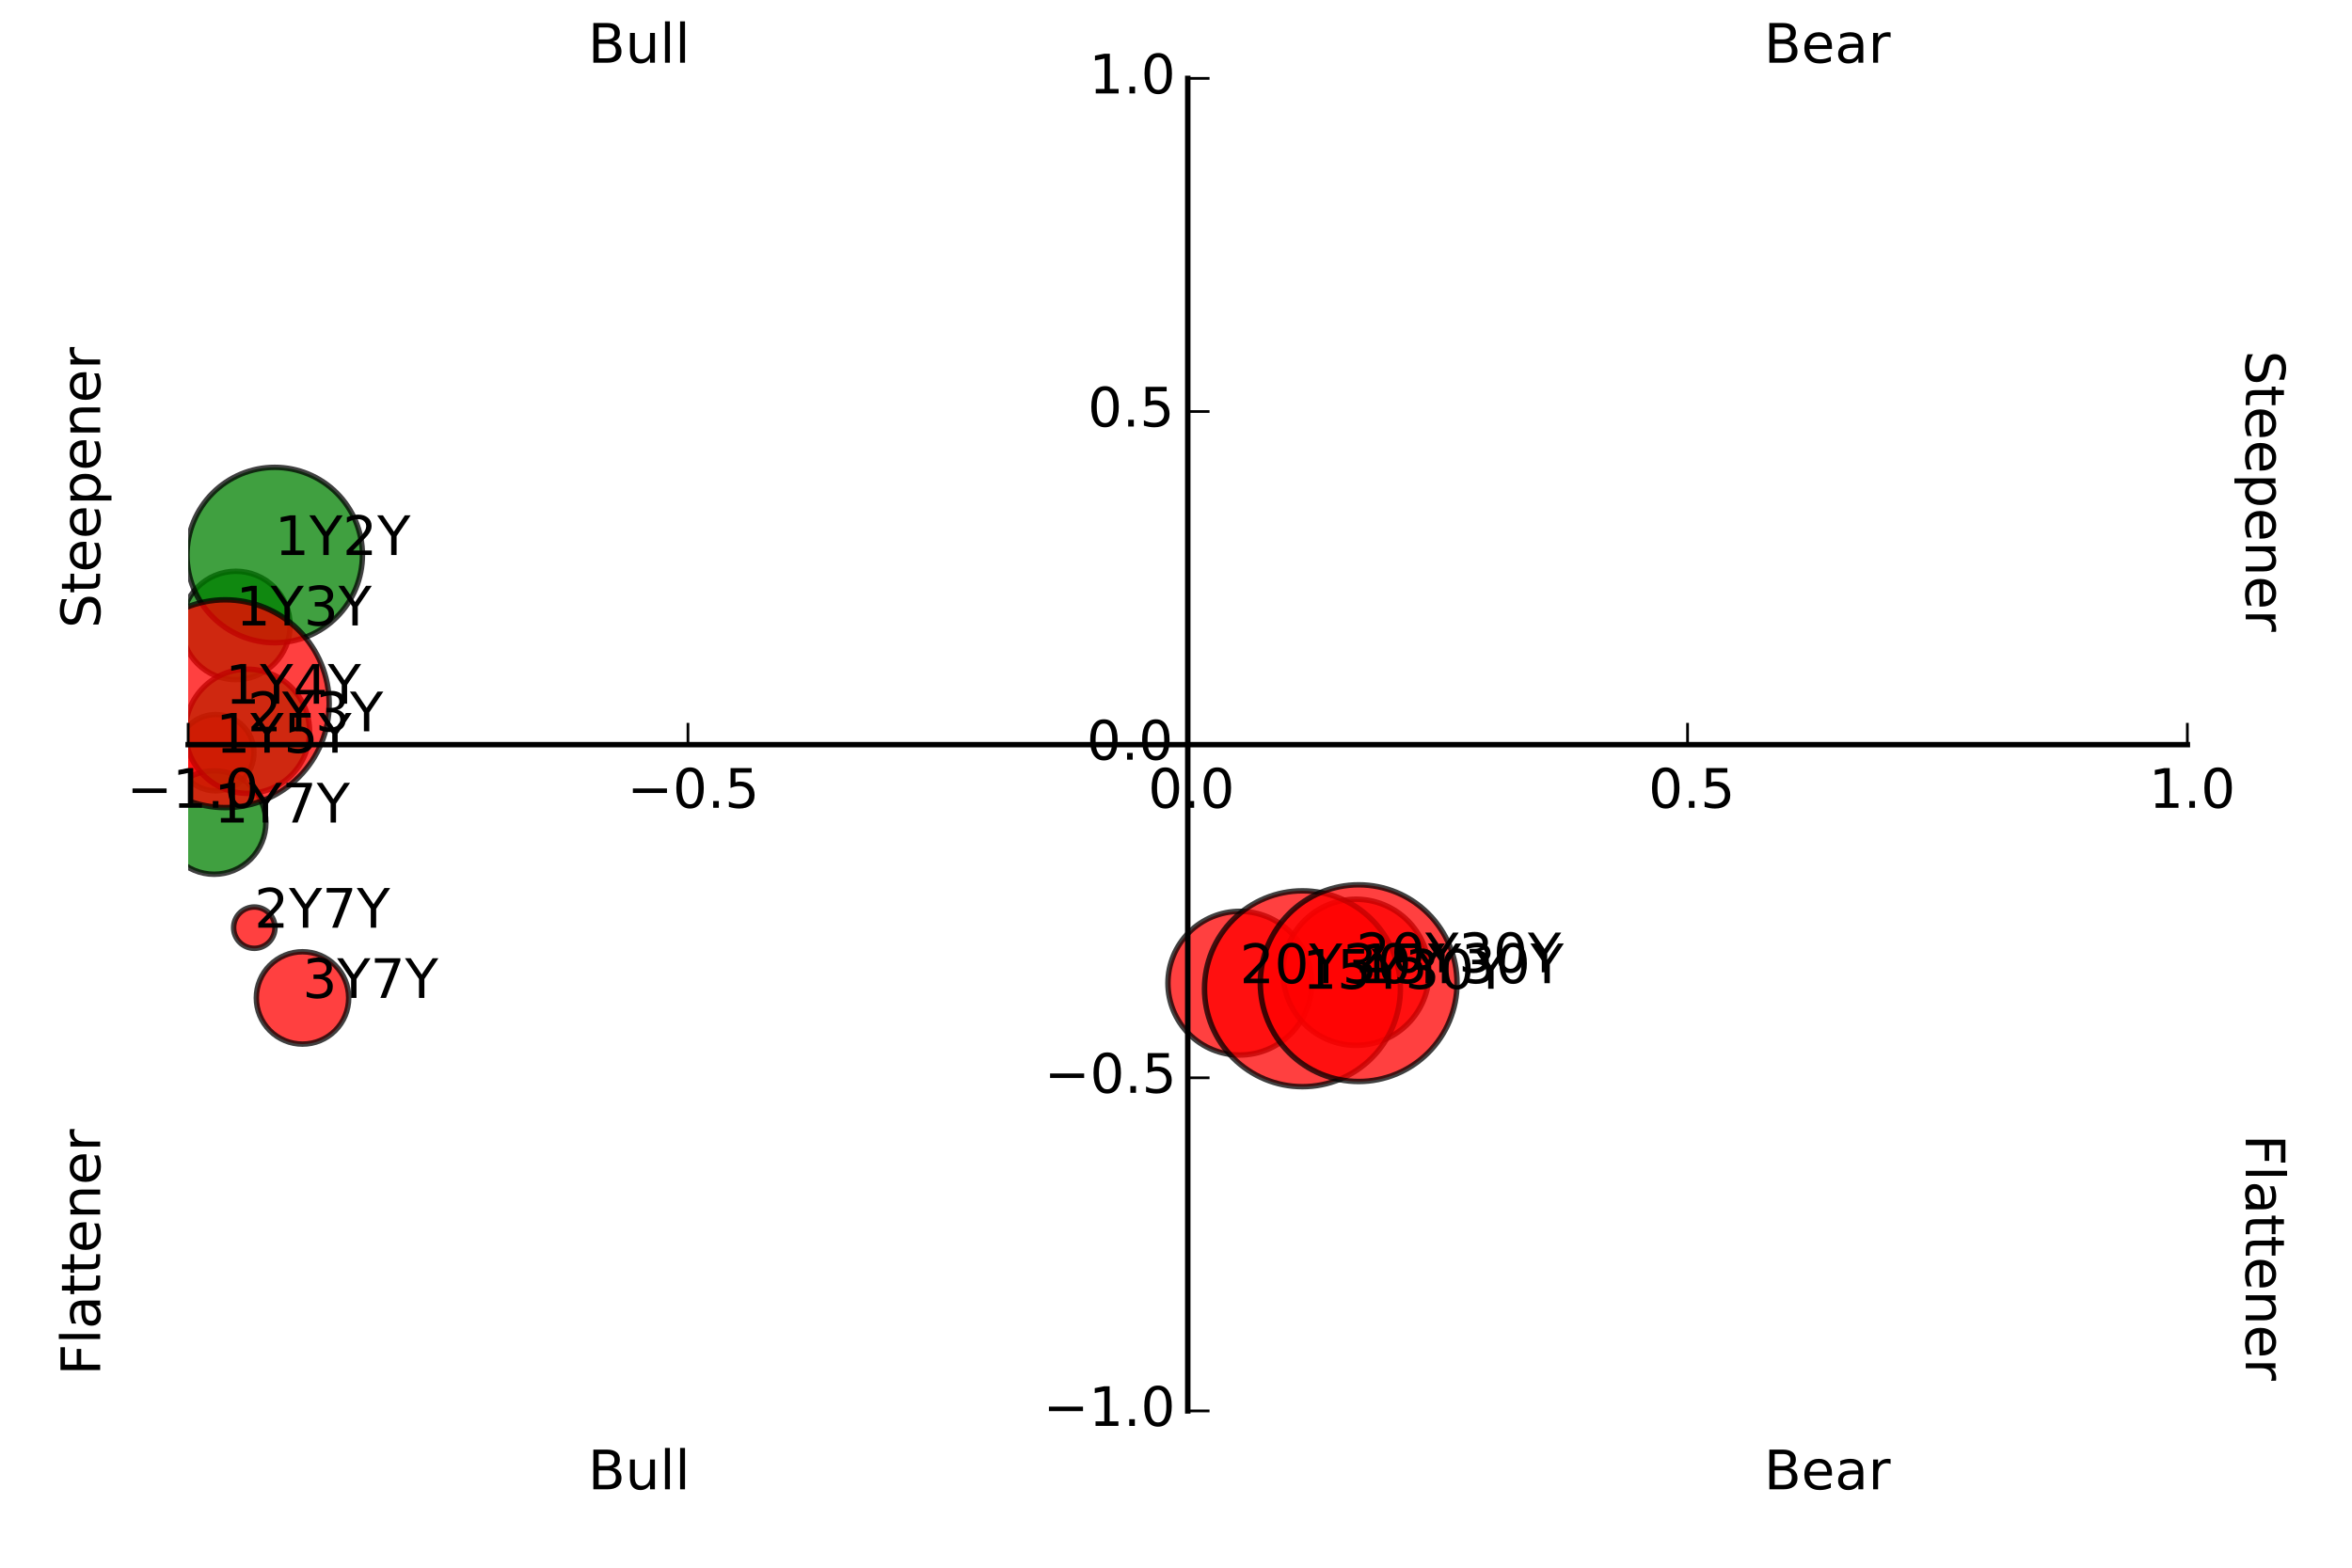 <?xml version="1.0" encoding="utf-8" standalone="no"?>
<!DOCTYPE svg PUBLIC "-//W3C//DTD SVG 1.1//EN"
  "http://www.w3.org/Graphics/SVG/1.1/DTD/svg11.dtd">
<!-- Created with matplotlib (http://matplotlib.org/) -->
<svg height="288pt" version="1.1" viewBox="0 0 432 288" width="432pt" xmlns="http://www.w3.org/2000/svg" xmlns:xlink="http://www.w3.org/1999/xlink">
 <defs>
  <style type="text/css">
*{stroke-linecap:butt;stroke-linejoin:round;}
  </style>
 </defs>
 <g id="figure_1">
  <g id="patch_1">
   <path d="
M0 288
L432 288
L432 0
L0 0
z
" style="fill:#ffffff;"/>
  </g>
  <g id="axes_1">
   <g id="text_1">
    <!-- Bull -->
    <defs>
     <path d="
M8.5 21.578
L8.5 54.688
L17.484 54.688
L17.484 21.922
Q17.484 14.156 20.5 10.266
Q23.531 6.391 29.594 6.391
Q36.859 6.391 41.078 11.031
Q45.312 15.672 45.312 23.688
L45.312 54.688
L54.297 54.688
L54.297 0
L45.312 0
L45.312 8.406
Q42.047 3.422 37.719 1
Q33.406 -1.422 27.688 -1.422
Q18.266 -1.422 13.375 4.438
Q8.5 10.297 8.5 21.578" id="BitstreamVeraSans-Roman-75"/>
     <path d="
M19.672 34.812
L19.672 8.109
L35.5 8.109
Q43.453 8.109 47.281 11.406
Q51.125 14.703 51.125 21.484
Q51.125 28.328 47.281 31.562
Q43.453 34.812 35.5 34.812
z

M19.672 64.797
L19.672 42.828
L34.281 42.828
Q41.5 42.828 45.031 45.531
Q48.578 48.25 48.578 53.812
Q48.578 59.328 45.031 62.062
Q41.5 64.797 34.281 64.797
z

M9.812 72.906
L35.016 72.906
Q46.297 72.906 52.391 68.219
Q58.5 63.531 58.5 54.891
Q58.5 48.188 55.375 44.234
Q52.25 40.281 46.188 39.312
Q53.469 37.75 57.5 32.781
Q61.531 27.828 61.531 20.406
Q61.531 10.641 54.891 5.312
Q48.25 0 35.984 0
L9.812 0
z
" id="BitstreamVeraSans-Roman-42"/>
     <path d="
M9.422 75.984
L18.406 75.984
L18.406 0
L9.422 0
z
" id="BitstreamVeraSans-Roman-6c"/>
    </defs>
    <g transform="translate(108.0 273.6)scale(0.1 -0.1)">
     <use xlink:href="#BitstreamVeraSans-Roman-42"/>
     <use x="68.604" xlink:href="#BitstreamVeraSans-Roman-75"/>
     <use x="131.982" xlink:href="#BitstreamVeraSans-Roman-6c"/>
     <use x="159.766" xlink:href="#BitstreamVeraSans-Roman-6c"/>
    </g>
   </g>
   <g id="text_2">
    <!-- Bear -->
    <defs>
     <path d="
M56.203 29.594
L56.203 25.203
L14.891 25.203
Q15.484 15.922 20.484 11.062
Q25.484 6.203 34.422 6.203
Q39.594 6.203 44.453 7.469
Q49.312 8.734 54.109 11.281
L54.109 2.781
Q49.266 0.734 44.188 -0.344
Q39.109 -1.422 33.891 -1.422
Q20.797 -1.422 13.156 6.188
Q5.516 13.812 5.516 26.812
Q5.516 40.234 12.766 48.109
Q20.016 56 32.328 56
Q43.359 56 49.781 48.891
Q56.203 41.797 56.203 29.594
M47.219 32.234
Q47.125 39.594 43.094 43.984
Q39.062 48.391 32.422 48.391
Q24.906 48.391 20.391 44.141
Q15.875 39.891 15.188 32.172
z
" id="BitstreamVeraSans-Roman-65"/>
     <path d="
M41.109 46.297
Q39.594 47.172 37.812 47.578
Q36.031 48 33.891 48
Q26.266 48 22.188 43.047
Q18.109 38.094 18.109 28.812
L18.109 0
L9.078 0
L9.078 54.688
L18.109 54.688
L18.109 46.188
Q20.953 51.172 25.484 53.578
Q30.031 56 36.531 56
Q37.453 56 38.578 55.875
Q39.703 55.766 41.062 55.516
z
" id="BitstreamVeraSans-Roman-72"/>
     <path d="
M34.281 27.484
Q23.391 27.484 19.188 25
Q14.984 22.516 14.984 16.5
Q14.984 11.719 18.141 8.906
Q21.297 6.109 26.703 6.109
Q34.188 6.109 38.703 11.406
Q43.219 16.703 43.219 25.484
L43.219 27.484
z

M52.203 31.203
L52.203 0
L43.219 0
L43.219 8.297
Q40.141 3.328 35.547 0.953
Q30.953 -1.422 24.312 -1.422
Q15.922 -1.422 10.953 3.297
Q6 8.016 6 15.922
Q6 25.141 12.172 29.828
Q18.359 34.516 30.609 34.516
L43.219 34.516
L43.219 35.406
Q43.219 41.609 39.141 45
Q35.062 48.391 27.688 48.391
Q23 48.391 18.547 47.266
Q14.109 46.141 10.016 43.891
L10.016 52.203
Q14.938 54.109 19.578 55.047
Q24.219 56 28.609 56
Q40.484 56 46.344 49.844
Q52.203 43.703 52.203 31.203" id="BitstreamVeraSans-Roman-61"/>
    </defs>
    <g transform="translate(324.0 273.6)scale(0.1 -0.1)">
     <use xlink:href="#BitstreamVeraSans-Roman-42"/>
     <use x="68.604" xlink:href="#BitstreamVeraSans-Roman-65"/>
     <use x="130.127" xlink:href="#BitstreamVeraSans-Roman-61"/>
     <use x="191.406" xlink:href="#BitstreamVeraSans-Roman-72"/>
    </g>
   </g>
   <g id="text_3">
    <!-- Bull -->
    <g transform="translate(108.0 11.52)scale(0.1 -0.1)">
     <use xlink:href="#BitstreamVeraSans-Roman-42"/>
     <use x="68.604" xlink:href="#BitstreamVeraSans-Roman-75"/>
     <use x="131.982" xlink:href="#BitstreamVeraSans-Roman-6c"/>
     <use x="159.766" xlink:href="#BitstreamVeraSans-Roman-6c"/>
    </g>
   </g>
   <g id="text_4">
    <!-- Bear -->
    <g transform="translate(324.0 11.52)scale(0.1 -0.1)">
     <use xlink:href="#BitstreamVeraSans-Roman-42"/>
     <use x="68.604" xlink:href="#BitstreamVeraSans-Roman-65"/>
     <use x="130.127" xlink:href="#BitstreamVeraSans-Roman-61"/>
     <use x="191.406" xlink:href="#BitstreamVeraSans-Roman-72"/>
    </g>
   </g>
   <g id="text_5">
    <!-- Steepener -->
    <defs>
     <path d="
M54.891 33.016
L54.891 0
L45.906 0
L45.906 32.719
Q45.906 40.484 42.875 44.328
Q39.844 48.188 33.797 48.188
Q26.516 48.188 22.312 43.547
Q18.109 38.922 18.109 30.906
L18.109 0
L9.078 0
L9.078 54.688
L18.109 54.688
L18.109 46.188
Q21.344 51.125 25.703 53.562
Q30.078 56 35.797 56
Q45.219 56 50.047 50.172
Q54.891 44.344 54.891 33.016" id="BitstreamVeraSans-Roman-6e"/>
     <path d="
M18.312 70.219
L18.312 54.688
L36.812 54.688
L36.812 47.703
L18.312 47.703
L18.312 18.016
Q18.312 11.328 20.141 9.422
Q21.969 7.516 27.594 7.516
L36.812 7.516
L36.812 0
L27.594 0
Q17.188 0 13.234 3.875
Q9.281 7.766 9.281 18.016
L9.281 47.703
L2.688 47.703
L2.688 54.688
L9.281 54.688
L9.281 70.219
z
" id="BitstreamVeraSans-Roman-74"/>
     <path d="
M53.516 70.516
L53.516 60.891
Q47.906 63.578 42.922 64.891
Q37.938 66.219 33.297 66.219
Q25.25 66.219 20.875 63.094
Q16.5 59.969 16.5 54.203
Q16.5 49.359 19.406 46.891
Q22.312 44.438 30.422 42.922
L36.375 41.703
Q47.406 39.594 52.656 34.297
Q57.906 29 57.906 20.125
Q57.906 9.516 50.797 4.047
Q43.703 -1.422 29.984 -1.422
Q24.812 -1.422 18.969 -0.25
Q13.141 0.922 6.891 3.219
L6.891 13.375
Q12.891 10.016 18.656 8.297
Q24.422 6.594 29.984 6.594
Q38.422 6.594 43.016 9.906
Q47.609 13.234 47.609 19.391
Q47.609 24.75 44.312 27.781
Q41.016 30.812 33.5 32.328
L27.484 33.5
Q16.453 35.688 11.516 40.375
Q6.594 45.062 6.594 53.422
Q6.594 63.094 13.406 68.656
Q20.219 74.219 32.172 74.219
Q37.312 74.219 42.625 73.281
Q47.953 72.359 53.516 70.516" id="BitstreamVeraSans-Roman-53"/>
     <path d="
M18.109 8.203
L18.109 -20.797
L9.078 -20.797
L9.078 54.688
L18.109 54.688
L18.109 46.391
Q20.953 51.266 25.266 53.625
Q29.594 56 35.594 56
Q45.562 56 51.781 48.094
Q58.016 40.188 58.016 27.297
Q58.016 14.406 51.781 6.484
Q45.562 -1.422 35.594 -1.422
Q29.594 -1.422 25.266 0.953
Q20.953 3.328 18.109 8.203
M48.688 27.297
Q48.688 37.203 44.609 42.844
Q40.531 48.484 33.406 48.484
Q26.266 48.484 22.188 42.844
Q18.109 37.203 18.109 27.297
Q18.109 17.391 22.188 11.75
Q26.266 6.109 33.406 6.109
Q40.531 6.109 44.609 11.75
Q48.688 17.391 48.688 27.297" id="BitstreamVeraSans-Roman-70"/>
    </defs>
    <g transform="translate(18.398 115.42)rotate(-90.0)scale(0.1 -0.1)">
     <use xlink:href="#BitstreamVeraSans-Roman-53"/>
     <use x="63.477" xlink:href="#BitstreamVeraSans-Roman-74"/>
     <use x="102.686" xlink:href="#BitstreamVeraSans-Roman-65"/>
     <use x="164.209" xlink:href="#BitstreamVeraSans-Roman-65"/>
     <use x="225.732" xlink:href="#BitstreamVeraSans-Roman-70"/>
     <use x="289.209" xlink:href="#BitstreamVeraSans-Roman-65"/>
     <use x="350.732" xlink:href="#BitstreamVeraSans-Roman-6e"/>
     <use x="414.111" xlink:href="#BitstreamVeraSans-Roman-65"/>
     <use x="475.635" xlink:href="#BitstreamVeraSans-Roman-72"/>
    </g>
   </g>
   <g id="text_6">
    <!-- Flattener -->
    <defs>
     <path d="
M9.812 72.906
L51.703 72.906
L51.703 64.594
L19.672 64.594
L19.672 43.109
L48.578 43.109
L48.578 34.812
L19.672 34.812
L19.672 0
L9.812 0
z
" id="BitstreamVeraSans-Roman-46"/>
    </defs>
    <g transform="translate(18.398 252.673)rotate(-90.0)scale(0.1 -0.1)">
     <use xlink:href="#BitstreamVeraSans-Roman-46"/>
     <use x="57.52" xlink:href="#BitstreamVeraSans-Roman-6c"/>
     <use x="85.303" xlink:href="#BitstreamVeraSans-Roman-61"/>
     <use x="146.582" xlink:href="#BitstreamVeraSans-Roman-74"/>
     <use x="185.791" xlink:href="#BitstreamVeraSans-Roman-74"/>
     <use x="225.0" xlink:href="#BitstreamVeraSans-Roman-65"/>
     <use x="286.523" xlink:href="#BitstreamVeraSans-Roman-6e"/>
     <use x="349.902" xlink:href="#BitstreamVeraSans-Roman-65"/>
     <use x="411.426" xlink:href="#BitstreamVeraSans-Roman-72"/>
    </g>
   </g>
   <g id="text_7">
    <!-- Steepener -->
    <g transform="translate(412.48 64.402)rotate(-270.0)scale(0.1 -0.1)">
     <use xlink:href="#BitstreamVeraSans-Roman-53"/>
     <use x="63.477" xlink:href="#BitstreamVeraSans-Roman-74"/>
     <use x="102.686" xlink:href="#BitstreamVeraSans-Roman-65"/>
     <use x="164.209" xlink:href="#BitstreamVeraSans-Roman-65"/>
     <use x="225.732" xlink:href="#BitstreamVeraSans-Roman-70"/>
     <use x="289.209" xlink:href="#BitstreamVeraSans-Roman-65"/>
     <use x="350.732" xlink:href="#BitstreamVeraSans-Roman-6e"/>
     <use x="414.111" xlink:href="#BitstreamVeraSans-Roman-65"/>
     <use x="475.635" xlink:href="#BitstreamVeraSans-Roman-72"/>
    </g>
   </g>
   <g id="text_8">
    <!-- Flattener -->
    <g transform="translate(412.48 208.402)rotate(-270.0)scale(0.1 -0.1)">
     <use xlink:href="#BitstreamVeraSans-Roman-46"/>
     <use x="57.52" xlink:href="#BitstreamVeraSans-Roman-6c"/>
     <use x="85.303" xlink:href="#BitstreamVeraSans-Roman-61"/>
     <use x="146.582" xlink:href="#BitstreamVeraSans-Roman-74"/>
     <use x="185.791" xlink:href="#BitstreamVeraSans-Roman-74"/>
     <use x="225.0" xlink:href="#BitstreamVeraSans-Roman-65"/>
     <use x="286.523" xlink:href="#BitstreamVeraSans-Roman-6e"/>
     <use x="349.902" xlink:href="#BitstreamVeraSans-Roman-65"/>
     <use x="411.426" xlink:href="#BitstreamVeraSans-Roman-72"/>
    </g>
   </g>
  </g>
  <g id="axes_2">
   <g id="patch_2">
    <path d="
M34.56 259.2
L401.76 259.2
L401.76 14.4
L34.56 14.4
z
" style="fill:#ffffff;"/>
   </g>
   <g id="PathCollection_1">
    <path clip-path="url(#p6a2b6ff79c)" d="
M46.709 174.221
C47.715 174.221 48.681 173.821 49.394 173.108
C50.106 172.396 50.506 171.43 50.506 170.423
C50.506 169.416 50.106 168.45 49.394 167.738
C48.681 167.026 47.715 166.626 46.709 166.626
C45.701 166.626 44.736 167.026 44.023 167.738
C43.311 168.45 42.911 169.416 42.911 170.423
C42.911 171.43 43.311 172.396 44.023 173.108
C44.736 173.821 45.701 174.221 46.709 174.221
z
" style="fill:#ff0000;fill-opacity:0.75;stroke:#000000;stroke-opacity:0.75;"/>
    <path clip-path="url(#p6a2b6ff79c)" d="
M39.635 145.288
C41.494 145.288 43.278 144.55 44.593 143.235
C45.907 141.92 46.646 140.137 46.646 138.278
C46.646 136.418 45.907 134.635 44.593 133.32
C43.278 132.005 41.494 131.267 39.635 131.267
C37.776 131.267 35.992 132.005 34.678 133.32
C33.363 134.635 32.624 136.418 32.624 138.278
C32.624 140.137 33.363 141.92 34.678 143.235
C35.992 144.55 37.776 145.288 39.635 145.288
z
" style="fill:#ff0000;fill-opacity:0.75;stroke:#000000;stroke-opacity:0.75;"/>
    <path clip-path="url(#p6a2b6ff79c)" d="
M55.564 191.813
C57.814 191.813 59.972 190.919 61.563 189.328
C63.154 187.737 64.047 185.579 64.047 183.329
C64.047 181.079 63.154 178.921 61.563 177.33
C59.972 175.74 57.814 174.846 55.564 174.846
C53.314 174.846 51.156 175.74 49.565 177.33
C47.974 178.921 47.081 181.079 47.081 183.329
C47.081 185.579 47.974 187.737 49.565 189.328
C51.156 190.919 53.314 191.813 55.564 191.813
z
" style="fill:#ff0000;fill-opacity:0.75;stroke:#000000;stroke-opacity:0.75;"/>
    <path clip-path="url(#p6a2b6ff79c)" d="
M39.332 160.61
C41.852 160.61 44.27 159.609 46.051 157.827
C47.834 156.045 48.835 153.628 48.835 151.108
C48.835 148.588 47.834 146.171 46.051 144.389
C44.27 142.607 41.852 141.606 39.332 141.606
C36.812 141.606 34.395 142.607 32.613 144.389
C30.831 146.171 29.83 148.588 29.83 151.108
C29.83 153.628 30.831 156.045 32.613 157.827
C34.395 159.609 36.812 160.61 39.332 160.61
z
" style="fill:#008000;fill-opacity:0.75;stroke:#000000;stroke-opacity:0.75;"/>
    <path clip-path="url(#p6a2b6ff79c)" d="
M43.33 124.861
C45.97 124.861 48.503 123.812 50.37 121.945
C52.237 120.078 53.286 117.545 53.286 114.905
C53.286 112.265 52.237 109.732 50.37 107.865
C48.503 105.998 45.97 104.949 43.33 104.949
C40.69 104.949 38.157 105.998 36.29 107.865
C34.423 109.732 33.374 112.265 33.374 114.905
C33.374 117.545 34.423 120.078 36.29 121.945
C38.157 123.812 40.69 124.861 43.33 124.861
z
" style="fill:#008000;fill-opacity:0.75;stroke:#000000;stroke-opacity:0.75;"/>
    <path clip-path="url(#p6a2b6ff79c)" d="
M45.448 145.75
C48.473 145.75 51.375 144.549 53.514 142.41
C55.653 140.271 56.854 137.369 56.854 134.344
C56.854 131.319 55.653 128.418 53.514 126.279
C51.375 124.14 48.473 122.938 45.448 122.938
C42.423 122.938 39.522 124.14 37.383 126.279
C35.244 128.418 34.042 131.319 34.042 134.344
C34.042 137.369 35.244 140.271 37.383 142.41
C39.522 144.549 42.423 145.75 45.448 145.75
z
" style="fill:#008000;fill-opacity:0.75;stroke:#000000;stroke-opacity:0.75;"/>
    <path clip-path="url(#p6a2b6ff79c)" d="
M50.459 118.077
C54.732 118.077 58.83 116.379 61.851 113.358
C64.873 110.336 66.57 106.238 66.57 101.965
C66.57 97.692 64.873 93.594 61.851 90.573
C58.83 87.552 54.732 85.854 50.459 85.854
C46.186 85.854 42.088 87.552 39.066 90.573
C36.045 93.594 34.347 97.692 34.347 101.965
C34.347 106.238 36.045 110.336 39.066 113.358
C42.088 116.379 46.186 118.077 50.459 118.077
z
" style="fill:#008000;fill-opacity:0.75;stroke:#000000;stroke-opacity:0.75;"/>
    <path clip-path="url(#p6a2b6ff79c)" d="
M41.374 148.364
C46.437 148.364 51.292 146.353 54.871 142.774
C58.451 139.194 60.462 134.339 60.462 129.277
C60.462 124.215 58.451 119.36 54.871 115.78
C51.292 112.201 46.437 110.19 41.374 110.19
C36.312 110.19 31.457 112.201 27.878 115.78
C24.298 119.36 22.287 124.215 22.287 129.277
C22.287 134.339 24.298 139.194 27.878 142.774
C31.457 146.353 36.312 148.364 41.374 148.364
z
" style="fill:#ff0000;fill-opacity:0.75;stroke:#000000;stroke-opacity:0.75;"/>
    <path clip-path="url(#p6a2b6ff79c)" d="
M227.718 193.818
C231.218 193.818 234.576 192.427 237.051 189.952
C239.526 187.477 240.916 184.119 240.916 180.619
C240.916 177.119 239.526 173.762 237.051 171.287
C234.576 168.812 231.218 167.421 227.718 167.421
C224.218 167.421 220.861 168.812 218.385 171.287
C215.91 173.762 214.52 177.119 214.52 180.619
C214.52 184.119 215.91 187.477 218.385 189.952
C220.861 192.427 224.218 193.818 227.718 193.818
z
" style="fill:#ff0000;fill-opacity:0.75;stroke:#000000;stroke-opacity:0.75;"/>
    <path clip-path="url(#p6a2b6ff79c)" d="
M249.069 192.04
C252.628 192.04 256.042 190.626 258.558 188.109
C261.075 185.593 262.489 182.179 262.489 178.62
C262.489 175.061 261.075 171.647 258.558 169.131
C256.042 166.614 252.628 165.2 249.069 165.2
C245.51 165.2 242.096 166.614 239.58 169.131
C237.063 171.647 235.649 175.061 235.649 178.62
C235.649 182.179 237.063 185.593 239.58 188.109
C242.096 190.626 245.51 192.04 249.069 192.04
z
" style="fill:#ff0000;fill-opacity:0.75;stroke:#000000;stroke-opacity:0.75;"/>
    <path clip-path="url(#p6a2b6ff79c)" d="
M239.225 199.636
C243.996 199.636 248.572 197.74 251.946 194.367
C255.319 190.993 257.215 186.417 257.215 181.646
C257.215 176.875 255.319 172.299 251.946 168.925
C248.572 165.552 243.996 163.656 239.225 163.656
C234.454 163.656 229.878 165.552 226.504 168.925
C223.131 172.299 221.235 176.875 221.235 181.646
C221.235 186.417 223.131 190.993 226.504 194.367
C229.878 197.74 234.454 199.636 239.225 199.636
z
" style="fill:#ff0000;fill-opacity:0.75;stroke:#000000;stroke-opacity:0.75;"/>
    <path clip-path="url(#p6a2b6ff79c)" d="
M249.553 198.684
C254.345 198.684 258.94 196.78 262.328 193.392
C265.717 190.004 267.62 185.408 267.62 180.617
C267.62 175.825 265.717 171.229 262.328 167.841
C258.94 164.453 254.345 162.549 249.553 162.549
C244.762 162.549 240.166 164.453 236.778 167.841
C233.39 171.229 231.486 175.825 231.486 180.617
C231.486 185.408 233.39 190.004 236.778 193.392
C240.166 196.78 244.762 198.684 249.553 198.684
z
" style="fill:#ff0000;fill-opacity:0.75;stroke:#000000;stroke-opacity:0.75;"/>
   </g>
   <g id="patch_3">
    <path d="
M34.56 14.4
L401.76 14.4" style="fill:none;"/>
   </g>
   <g id="patch_4">
    <path d="
M401.76 259.2
L401.76 14.4" style="fill:none;"/>
   </g>
   <g id="patch_5">
    <path d="
M34.56 136.8
L401.76 136.8" style="fill:none;stroke:#000000;stroke-linecap:square;stroke-linejoin:miter;"/>
   </g>
   <g id="patch_6">
    <path d="
M218.16 259.2
L218.16 14.4" style="fill:none;stroke:#000000;stroke-linecap:square;stroke-linejoin:miter;"/>
   </g>
   <g id="matplotlib.axis_1">
    <g id="xtick_1">
     <g id="line2d_1">
      <defs>
       <path d="
M0 0
L0 -4" id="m93b0483c22" style="stroke:#000000;stroke-width:0.5;"/>
      </defs>
      <g>
       <use style="stroke:#000000;stroke-width:0.5;" x="34.56" xlink:href="#m93b0483c22" y="136.8"/>
      </g>
     </g>
     <g id="text_9">
      <!-- −1.0 -->
      <defs>
       <path d="
M10.594 35.5
L73.188 35.5
L73.188 27.203
L10.594 27.203
z
" id="BitstreamVeraSans-Roman-2212"/>
       <path d="
M31.781 66.406
Q24.172 66.406 20.328 58.906
Q16.5 51.422 16.5 36.375
Q16.5 21.391 20.328 13.891
Q24.172 6.391 31.781 6.391
Q39.453 6.391 43.281 13.891
Q47.125 21.391 47.125 36.375
Q47.125 51.422 43.281 58.906
Q39.453 66.406 31.781 66.406
M31.781 74.219
Q44.047 74.219 50.516 64.516
Q56.984 54.828 56.984 36.375
Q56.984 17.969 50.516 8.266
Q44.047 -1.422 31.781 -1.422
Q19.531 -1.422 13.062 8.266
Q6.594 17.969 6.594 36.375
Q6.594 54.828 13.062 64.516
Q19.531 74.219 31.781 74.219" id="BitstreamVeraSans-Roman-30"/>
       <path d="
M12.406 8.297
L28.516 8.297
L28.516 63.922
L10.984 60.406
L10.984 69.391
L28.422 72.906
L38.281 72.906
L38.281 8.297
L54.391 8.297
L54.391 0
L12.406 0
z
" id="BitstreamVeraSans-Roman-31"/>
       <path d="
M10.688 12.406
L21 12.406
L21 0
L10.688 0
z
" id="BitstreamVeraSans-Roman-2e"/>
      </defs>
      <g transform="translate(23.28 148.398)scale(0.1 -0.1)">
       <use xlink:href="#BitstreamVeraSans-Roman-2212"/>
       <use x="83.789" xlink:href="#BitstreamVeraSans-Roman-31"/>
       <use x="147.412" xlink:href="#BitstreamVeraSans-Roman-2e"/>
       <use x="179.199" xlink:href="#BitstreamVeraSans-Roman-30"/>
      </g>
     </g>
    </g>
    <g id="xtick_2">
     <g id="line2d_2">
      <g>
       <use style="stroke:#000000;stroke-width:0.5;" x="126.36" xlink:href="#m93b0483c22" y="136.8"/>
      </g>
     </g>
     <g id="text_10">
      <!-- −0.5 -->
      <defs>
       <path d="
M10.797 72.906
L49.516 72.906
L49.516 64.594
L19.828 64.594
L19.828 46.734
Q21.969 47.469 24.109 47.828
Q26.266 48.188 28.422 48.188
Q40.625 48.188 47.75 41.5
Q54.891 34.812 54.891 23.391
Q54.891 11.625 47.562 5.094
Q40.234 -1.422 26.906 -1.422
Q22.312 -1.422 17.547 -0.641
Q12.797 0.141 7.719 1.703
L7.719 11.625
Q12.109 9.234 16.797 8.062
Q21.484 6.891 26.703 6.891
Q35.156 6.891 40.078 11.328
Q45.016 15.766 45.016 23.391
Q45.016 31 40.078 35.438
Q35.156 39.891 26.703 39.891
Q22.75 39.891 18.812 39.016
Q14.891 38.141 10.797 36.281
z
" id="BitstreamVeraSans-Roman-35"/>
      </defs>
      <g transform="translate(115.185 148.398)scale(0.1 -0.1)">
       <use xlink:href="#BitstreamVeraSans-Roman-2212"/>
       <use x="83.789" xlink:href="#BitstreamVeraSans-Roman-30"/>
       <use x="147.412" xlink:href="#BitstreamVeraSans-Roman-2e"/>
       <use x="179.199" xlink:href="#BitstreamVeraSans-Roman-35"/>
      </g>
     </g>
    </g>
    <g id="xtick_3">
     <g id="line2d_3">
      <g>
       <use style="stroke:#000000;stroke-width:0.5;" x="218.16" xlink:href="#m93b0483c22" y="136.8"/>
      </g>
     </g>
     <g id="text_11">
      <!-- 0.0 -->
      <g transform="translate(210.87 148.398)scale(0.1 -0.1)">
       <use xlink:href="#BitstreamVeraSans-Roman-30"/>
       <use x="63.623" xlink:href="#BitstreamVeraSans-Roman-2e"/>
       <use x="95.41" xlink:href="#BitstreamVeraSans-Roman-30"/>
      </g>
     </g>
    </g>
    <g id="xtick_4">
     <g id="line2d_4">
      <g>
       <use style="stroke:#000000;stroke-width:0.5;" x="309.96" xlink:href="#m93b0483c22" y="136.8"/>
      </g>
     </g>
     <g id="text_12">
      <!-- 0.5 -->
      <g transform="translate(302.775 148.398)scale(0.1 -0.1)">
       <use xlink:href="#BitstreamVeraSans-Roman-30"/>
       <use x="63.623" xlink:href="#BitstreamVeraSans-Roman-2e"/>
       <use x="95.41" xlink:href="#BitstreamVeraSans-Roman-35"/>
      </g>
     </g>
    </g>
    <g id="xtick_5">
     <g id="line2d_5">
      <g>
       <use style="stroke:#000000;stroke-width:0.5;" x="401.76" xlink:href="#m93b0483c22" y="136.8"/>
      </g>
     </g>
     <g id="text_13">
      <!-- 1.0 -->
      <g transform="translate(394.69 148.398)scale(0.1 -0.1)">
       <use xlink:href="#BitstreamVeraSans-Roman-31"/>
       <use x="63.623" xlink:href="#BitstreamVeraSans-Roman-2e"/>
       <use x="95.41" xlink:href="#BitstreamVeraSans-Roman-30"/>
      </g>
     </g>
    </g>
   </g>
   <g id="matplotlib.axis_2">
    <g id="ytick_1">
     <g id="line2d_6">
      <defs>
       <path d="
M0 0
L4 0" id="m728421d6d4" style="stroke:#000000;stroke-width:0.5;"/>
      </defs>
      <g>
       <use style="stroke:#000000;stroke-width:0.5;" x="218.16" xlink:href="#m728421d6d4" y="259.2"/>
      </g>
     </g>
     <g id="text_14">
      <!-- −1.0 -->
      <g transform="translate(191.601 261.959)scale(0.1 -0.1)">
       <use xlink:href="#BitstreamVeraSans-Roman-2212"/>
       <use x="83.789" xlink:href="#BitstreamVeraSans-Roman-31"/>
       <use x="147.412" xlink:href="#BitstreamVeraSans-Roman-2e"/>
       <use x="179.199" xlink:href="#BitstreamVeraSans-Roman-30"/>
      </g>
     </g>
    </g>
    <g id="ytick_2">
     <g id="line2d_7">
      <g>
       <use style="stroke:#000000;stroke-width:0.5;" x="218.16" xlink:href="#m728421d6d4" y="198.0"/>
      </g>
     </g>
     <g id="text_15">
      <!-- −0.5 -->
      <g transform="translate(191.81 200.759)scale(0.1 -0.1)">
       <use xlink:href="#BitstreamVeraSans-Roman-2212"/>
       <use x="83.789" xlink:href="#BitstreamVeraSans-Roman-30"/>
       <use x="147.412" xlink:href="#BitstreamVeraSans-Roman-2e"/>
       <use x="179.199" xlink:href="#BitstreamVeraSans-Roman-35"/>
      </g>
     </g>
    </g>
    <g id="ytick_3">
     <g id="line2d_8">
      <g>
       <use style="stroke:#000000;stroke-width:0.5;" x="218.16" xlink:href="#m728421d6d4" y="136.8"/>
      </g>
     </g>
     <g id="text_16">
      <!-- 0.0 -->
      <g transform="translate(199.58 139.559)scale(0.1 -0.1)">
       <use xlink:href="#BitstreamVeraSans-Roman-30"/>
       <use x="63.623" xlink:href="#BitstreamVeraSans-Roman-2e"/>
       <use x="95.41" xlink:href="#BitstreamVeraSans-Roman-30"/>
      </g>
     </g>
    </g>
    <g id="ytick_4">
     <g id="line2d_9">
      <g>
       <use style="stroke:#000000;stroke-width:0.5;" x="218.16" xlink:href="#m728421d6d4" y="75.6"/>
      </g>
     </g>
     <g id="text_17">
      <!-- 0.5 -->
      <g transform="translate(199.79 78.359)scale(0.1 -0.1)">
       <use xlink:href="#BitstreamVeraSans-Roman-30"/>
       <use x="63.623" xlink:href="#BitstreamVeraSans-Roman-2e"/>
       <use x="95.41" xlink:href="#BitstreamVeraSans-Roman-35"/>
      </g>
     </g>
    </g>
    <g id="ytick_5">
     <g id="line2d_10">
      <g>
       <use style="stroke:#000000;stroke-width:0.5;" x="218.16" xlink:href="#m728421d6d4" y="14.4"/>
      </g>
     </g>
     <g id="text_18">
      <!-- 1.0 -->
      <g transform="translate(200.019 17.159)scale(0.1 -0.1)">
       <use xlink:href="#BitstreamVeraSans-Roman-31"/>
       <use x="63.623" xlink:href="#BitstreamVeraSans-Roman-2e"/>
       <use x="95.41" xlink:href="#BitstreamVeraSans-Roman-30"/>
      </g>
     </g>
    </g>
   </g>
   <g id="text_19">
    <!-- 2Y7Y -->
    <defs>
     <path d="
M19.188 8.297
L53.609 8.297
L53.609 0
L7.328 0
L7.328 8.297
Q12.938 14.109 22.625 23.891
Q32.328 33.688 34.812 36.531
Q39.547 41.844 41.422 45.531
Q43.312 49.219 43.312 52.781
Q43.312 58.594 39.234 62.25
Q35.156 65.922 28.609 65.922
Q23.969 65.922 18.812 64.312
Q13.672 62.703 7.812 59.422
L7.812 69.391
Q13.766 71.781 18.938 73
Q24.125 74.219 28.422 74.219
Q39.75 74.219 46.484 68.547
Q53.219 62.891 53.219 53.422
Q53.219 48.922 51.531 44.891
Q49.859 40.875 45.406 35.406
Q44.188 33.984 37.641 27.219
Q31.109 20.453 19.188 8.297" id="BitstreamVeraSans-Roman-32"/>
     <path d="
M-0.203 72.906
L10.406 72.906
L30.609 42.922
L50.688 72.906
L61.281 72.906
L35.5 34.719
L35.5 0
L25.594 0
L25.594 34.719
z
" id="BitstreamVeraSans-Roman-59"/>
     <path d="
M8.203 72.906
L55.078 72.906
L55.078 68.703
L28.609 0
L18.312 0
L43.219 64.594
L8.203 64.594
z
" id="BitstreamVeraSans-Roman-37"/>
    </defs>
    <g transform="translate(46.708 170.423)scale(0.1 -0.1)">
     <use xlink:href="#BitstreamVeraSans-Roman-32"/>
     <use x="63.623" xlink:href="#BitstreamVeraSans-Roman-59"/>
     <use x="124.707" xlink:href="#BitstreamVeraSans-Roman-37"/>
     <use x="188.33" xlink:href="#BitstreamVeraSans-Roman-59"/>
    </g>
   </g>
   <g id="text_20">
    <!-- 1Y5Y -->
    <g transform="translate(39.635 138.278)scale(0.1 -0.1)">
     <use xlink:href="#BitstreamVeraSans-Roman-31"/>
     <use x="63.623" xlink:href="#BitstreamVeraSans-Roman-59"/>
     <use x="124.707" xlink:href="#BitstreamVeraSans-Roman-35"/>
     <use x="188.33" xlink:href="#BitstreamVeraSans-Roman-59"/>
    </g>
   </g>
   <g id="text_21">
    <!-- 3Y7Y -->
    <defs>
     <path d="
M40.578 39.312
Q47.656 37.797 51.625 33
Q55.609 28.219 55.609 21.188
Q55.609 10.406 48.188 4.484
Q40.766 -1.422 27.094 -1.422
Q22.516 -1.422 17.656 -0.516
Q12.797 0.391 7.625 2.203
L7.625 11.719
Q11.719 9.328 16.594 8.109
Q21.484 6.891 26.812 6.891
Q36.078 6.891 40.938 10.547
Q45.797 14.203 45.797 21.188
Q45.797 27.641 41.281 31.266
Q36.766 34.906 28.719 34.906
L20.219 34.906
L20.219 43.016
L29.109 43.016
Q36.375 43.016 40.234 45.922
Q44.094 48.828 44.094 54.297
Q44.094 59.906 40.109 62.906
Q36.141 65.922 28.719 65.922
Q24.656 65.922 20.016 65.031
Q15.375 64.156 9.812 62.312
L9.812 71.094
Q15.438 72.656 20.344 73.438
Q25.25 74.219 29.594 74.219
Q40.828 74.219 47.359 69.109
Q53.906 64.016 53.906 55.328
Q53.906 49.266 50.438 45.094
Q46.969 40.922 40.578 39.312" id="BitstreamVeraSans-Roman-33"/>
    </defs>
    <g transform="translate(55.564 183.329)scale(0.1 -0.1)">
     <use xlink:href="#BitstreamVeraSans-Roman-33"/>
     <use x="63.623" xlink:href="#BitstreamVeraSans-Roman-59"/>
     <use x="124.707" xlink:href="#BitstreamVeraSans-Roman-37"/>
     <use x="188.33" xlink:href="#BitstreamVeraSans-Roman-59"/>
    </g>
   </g>
   <g id="text_22">
    <!-- 1Y7Y -->
    <g transform="translate(39.332 151.108)scale(0.1 -0.1)">
     <use xlink:href="#BitstreamVeraSans-Roman-31"/>
     <use x="63.623" xlink:href="#BitstreamVeraSans-Roman-59"/>
     <use x="124.707" xlink:href="#BitstreamVeraSans-Roman-37"/>
     <use x="188.33" xlink:href="#BitstreamVeraSans-Roman-59"/>
    </g>
   </g>
   <g id="text_23">
    <!-- 1Y3Y -->
    <g transform="translate(43.33 114.905)scale(0.1 -0.1)">
     <use xlink:href="#BitstreamVeraSans-Roman-31"/>
     <use x="63.623" xlink:href="#BitstreamVeraSans-Roman-59"/>
     <use x="124.707" xlink:href="#BitstreamVeraSans-Roman-33"/>
     <use x="188.33" xlink:href="#BitstreamVeraSans-Roman-59"/>
    </g>
   </g>
   <g id="text_24">
    <!-- 2Y3Y -->
    <g transform="translate(45.448 134.344)scale(0.1 -0.1)">
     <use xlink:href="#BitstreamVeraSans-Roman-32"/>
     <use x="63.623" xlink:href="#BitstreamVeraSans-Roman-59"/>
     <use x="124.707" xlink:href="#BitstreamVeraSans-Roman-33"/>
     <use x="188.33" xlink:href="#BitstreamVeraSans-Roman-59"/>
    </g>
   </g>
   <g id="text_25">
    <!-- 1Y2Y -->
    <g transform="translate(50.459 101.965)scale(0.1 -0.1)">
     <use xlink:href="#BitstreamVeraSans-Roman-31"/>
     <use x="63.623" xlink:href="#BitstreamVeraSans-Roman-59"/>
     <use x="124.707" xlink:href="#BitstreamVeraSans-Roman-32"/>
     <use x="188.33" xlink:href="#BitstreamVeraSans-Roman-59"/>
    </g>
   </g>
   <g id="text_26">
    <!-- 1Y4Y -->
    <defs>
     <path d="
M37.797 64.312
L12.891 25.391
L37.797 25.391
z

M35.203 72.906
L47.609 72.906
L47.609 25.391
L58.016 25.391
L58.016 17.188
L47.609 17.188
L47.609 0
L37.797 0
L37.797 17.188
L4.891 17.188
L4.891 26.703
z
" id="BitstreamVeraSans-Roman-34"/>
    </defs>
    <g transform="translate(41.374 129.277)scale(0.1 -0.1)">
     <use xlink:href="#BitstreamVeraSans-Roman-31"/>
     <use x="63.623" xlink:href="#BitstreamVeraSans-Roman-59"/>
     <use x="124.707" xlink:href="#BitstreamVeraSans-Roman-34"/>
     <use x="188.33" xlink:href="#BitstreamVeraSans-Roman-59"/>
    </g>
   </g>
   <g id="text_27">
    <!-- 20Y30Y -->
    <g transform="translate(227.718 180.619)scale(0.1 -0.1)">
     <use xlink:href="#BitstreamVeraSans-Roman-32"/>
     <use x="63.623" xlink:href="#BitstreamVeraSans-Roman-30"/>
     <use x="127.246" xlink:href="#BitstreamVeraSans-Roman-59"/>
     <use x="188.33" xlink:href="#BitstreamVeraSans-Roman-33"/>
     <use x="251.953" xlink:href="#BitstreamVeraSans-Roman-30"/>
     <use x="315.576" xlink:href="#BitstreamVeraSans-Roman-59"/>
    </g>
   </g>
   <g id="text_28">
    <!-- 20Y30Y -->
    <g transform="translate(249.069 178.62)scale(0.1 -0.1)">
     <use xlink:href="#BitstreamVeraSans-Roman-32"/>
     <use x="63.623" xlink:href="#BitstreamVeraSans-Roman-30"/>
     <use x="127.246" xlink:href="#BitstreamVeraSans-Roman-59"/>
     <use x="188.33" xlink:href="#BitstreamVeraSans-Roman-33"/>
     <use x="251.953" xlink:href="#BitstreamVeraSans-Roman-30"/>
     <use x="315.576" xlink:href="#BitstreamVeraSans-Roman-59"/>
    </g>
   </g>
   <g id="text_29">
    <!-- 15Y30Y -->
    <g transform="translate(239.225 181.646)scale(0.1 -0.1)">
     <use xlink:href="#BitstreamVeraSans-Roman-31"/>
     <use x="63.623" xlink:href="#BitstreamVeraSans-Roman-35"/>
     <use x="127.246" xlink:href="#BitstreamVeraSans-Roman-59"/>
     <use x="188.33" xlink:href="#BitstreamVeraSans-Roman-33"/>
     <use x="251.953" xlink:href="#BitstreamVeraSans-Roman-30"/>
     <use x="315.576" xlink:href="#BitstreamVeraSans-Roman-59"/>
    </g>
   </g>
   <g id="text_30">
    <!-- 15Y30Y -->
    <g transform="translate(249.553 180.617)scale(0.1 -0.1)">
     <use xlink:href="#BitstreamVeraSans-Roman-31"/>
     <use x="63.623" xlink:href="#BitstreamVeraSans-Roman-35"/>
     <use x="127.246" xlink:href="#BitstreamVeraSans-Roman-59"/>
     <use x="188.33" xlink:href="#BitstreamVeraSans-Roman-33"/>
     <use x="251.953" xlink:href="#BitstreamVeraSans-Roman-30"/>
     <use x="315.576" xlink:href="#BitstreamVeraSans-Roman-59"/>
    </g>
   </g>
  </g>
 </g>
 <defs>
  <clipPath id="p6a2b6ff79c">
   <rect height="244.8" width="367.2" x="34.56" y="14.4"/>
  </clipPath>
 </defs>
</svg>
